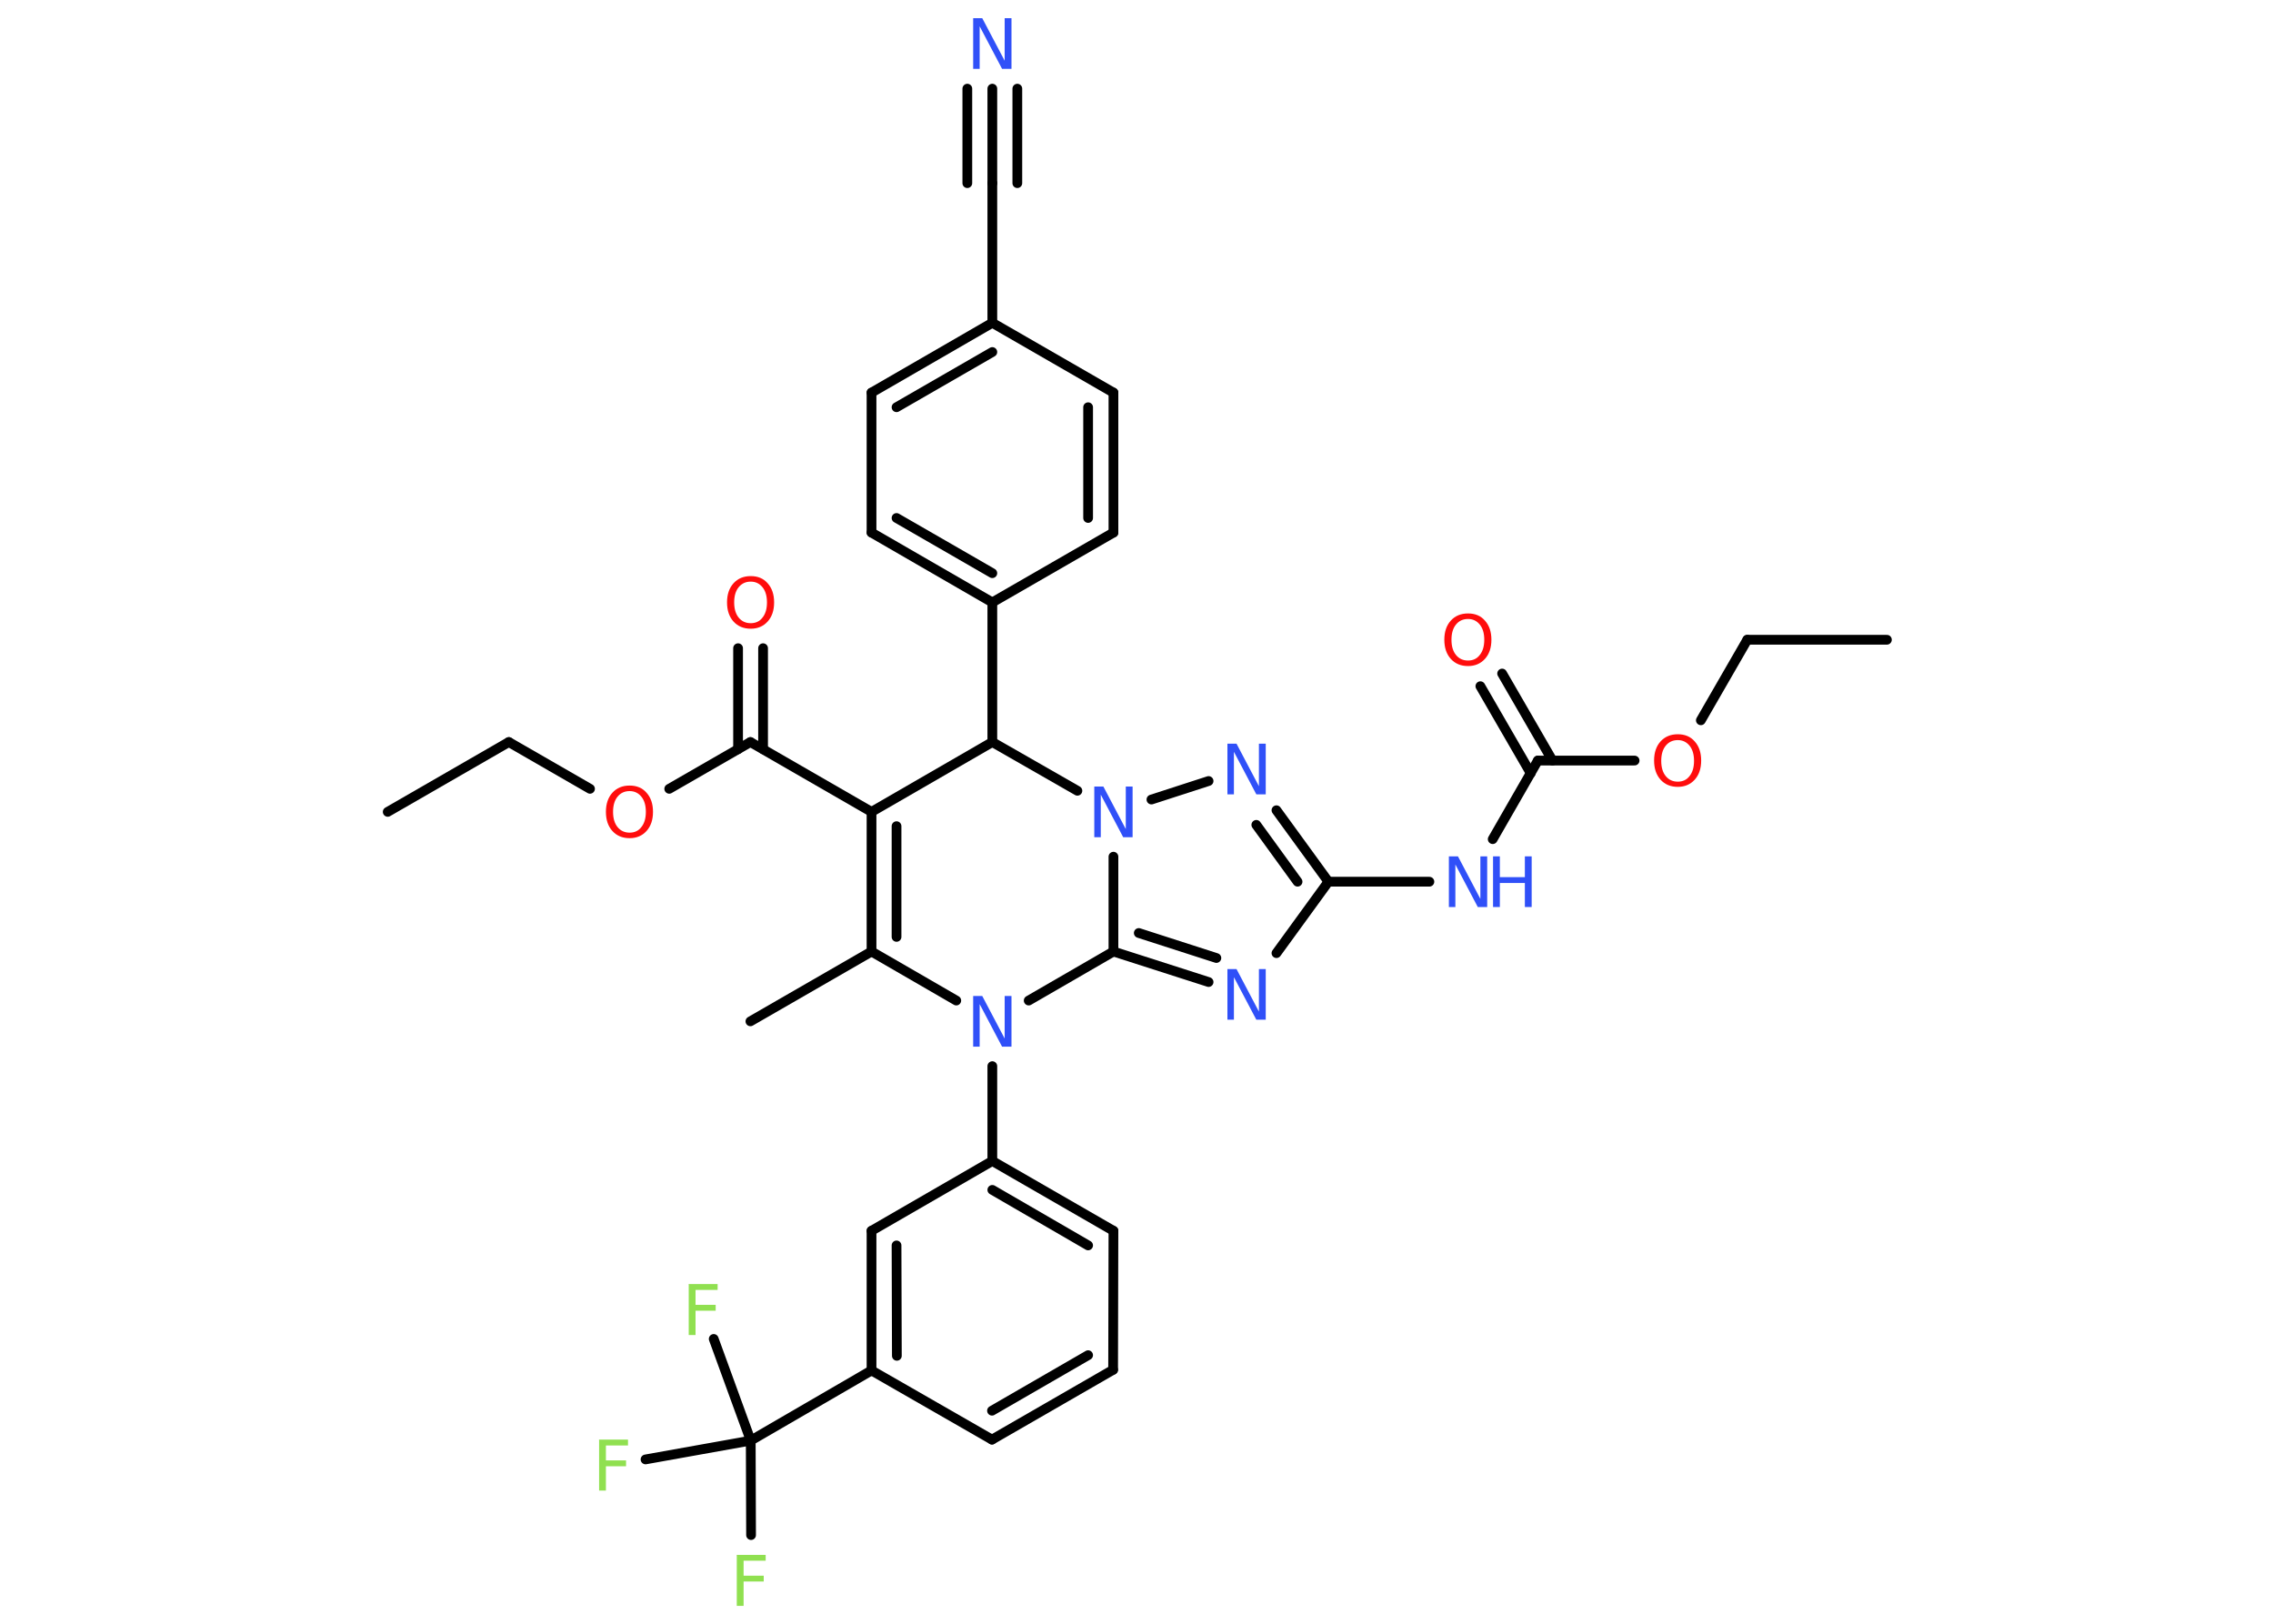 <?xml version='1.0' encoding='UTF-8'?>
<!DOCTYPE svg PUBLIC "-//W3C//DTD SVG 1.1//EN" "http://www.w3.org/Graphics/SVG/1.1/DTD/svg11.dtd">
<svg version='1.2' xmlns='http://www.w3.org/2000/svg' xmlns:xlink='http://www.w3.org/1999/xlink' width='70.0mm' height='50.0mm' viewBox='0 0 70.0 50.0'>
  <desc>Generated by the Chemistry Development Kit (http://github.com/cdk)</desc>
  <g stroke-linecap='round' stroke-linejoin='round' stroke='#000000' stroke-width='.3' fill='#3050F8'>
    <rect x='.0' y='.0' width='70.0' height='50.0' fill='#FFFFFF' stroke='none'/>
    <g id='mol1' class='mol'>
      <line id='mol1bnd1' class='bond' x1='58.11' y1='19.7' x2='53.81' y2='19.7'/>
      <line id='mol1bnd2' class='bond' x1='53.81' y1='19.7' x2='52.38' y2='22.18'/>
      <line id='mol1bnd3' class='bond' x1='50.34' y1='23.42' x2='47.36' y2='23.42'/>
      <g id='mol1bnd4' class='bond'>
        <line x1='47.14' y1='23.81' x2='45.59' y2='21.13'/>
        <line x1='47.81' y1='23.42' x2='46.26' y2='20.74'/>
      </g>
      <line id='mol1bnd5' class='bond' x1='47.36' y1='23.42' x2='45.97' y2='25.84'/>
      <line id='mol1bnd6' class='bond' x1='44.02' y1='27.15' x2='40.91' y2='27.15'/>
      <line id='mol1bnd7' class='bond' x1='40.91' y1='27.15' x2='39.31' y2='29.35'/>
      <g id='mol1bnd8' class='bond'>
        <line x1='34.29' y1='29.3' x2='37.22' y2='30.24'/>
        <line x1='35.07' y1='28.73' x2='37.46' y2='29.5'/>
      </g>
      <line id='mol1bnd9' class='bond' x1='34.29' y1='29.3' x2='34.29' y2='26.38'/>
      <line id='mol1bnd10' class='bond' x1='35.46' y1='24.62' x2='37.22' y2='24.05'/>
      <g id='mol1bnd11' class='bond'>
        <line x1='40.91' y1='27.15' x2='39.31' y2='24.95'/>
        <line x1='39.96' y1='27.15' x2='38.69' y2='25.4'/>
      </g>
      <line id='mol1bnd12' class='bond' x1='33.18' y1='24.35' x2='30.56' y2='22.85'/>
      <line id='mol1bnd13' class='bond' x1='30.56' y1='22.85' x2='30.56' y2='18.55'/>
      <g id='mol1bnd14' class='bond'>
        <line x1='26.84' y1='16.4' x2='30.56' y2='18.55'/>
        <line x1='27.61' y1='15.95' x2='30.56' y2='17.65'/>
      </g>
      <line id='mol1bnd15' class='bond' x1='26.84' y1='16.4' x2='26.84' y2='12.09'/>
      <g id='mol1bnd16' class='bond'>
        <line x1='30.56' y1='9.94' x2='26.84' y2='12.09'/>
        <line x1='30.56' y1='10.84' x2='27.61' y2='12.54'/>
      </g>
      <line id='mol1bnd17' class='bond' x1='30.56' y1='9.94' x2='30.56' y2='5.64'/>
      <g id='mol1bnd18' class='bond'>
        <line x1='30.56' y1='5.64' x2='30.56' y2='2.73'/>
        <line x1='29.79' y1='5.64' x2='29.79' y2='2.73'/>
        <line x1='31.33' y1='5.64' x2='31.33' y2='2.73'/>
      </g>
      <line id='mol1bnd19' class='bond' x1='30.56' y1='9.94' x2='34.29' y2='12.09'/>
      <g id='mol1bnd20' class='bond'>
        <line x1='34.29' y1='16.4' x2='34.29' y2='12.09'/>
        <line x1='33.51' y1='15.95' x2='33.51' y2='12.54'/>
      </g>
      <line id='mol1bnd21' class='bond' x1='30.56' y1='18.55' x2='34.29' y2='16.4'/>
      <line id='mol1bnd22' class='bond' x1='30.56' y1='22.85' x2='26.84' y2='25.0'/>
      <line id='mol1bnd23' class='bond' x1='26.84' y1='25.0' x2='23.11' y2='22.85'/>
      <g id='mol1bnd24' class='bond'>
        <line x1='22.73' y1='23.07' x2='22.73' y2='19.96'/>
        <line x1='23.5' y1='23.07' x2='23.5' y2='19.96'/>
      </g>
      <line id='mol1bnd25' class='bond' x1='23.11' y1='22.85' x2='20.61' y2='24.29'/>
      <line id='mol1bnd26' class='bond' x1='18.17' y1='24.29' x2='15.67' y2='22.85'/>
      <line id='mol1bnd27' class='bond' x1='15.67' y1='22.85' x2='11.94' y2='25.0'/>
      <g id='mol1bnd28' class='bond'>
        <line x1='26.84' y1='25.0' x2='26.84' y2='29.3'/>
        <line x1='27.61' y1='25.44' x2='27.61' y2='28.85'/>
      </g>
      <line id='mol1bnd29' class='bond' x1='26.84' y1='29.3' x2='23.11' y2='31.45'/>
      <line id='mol1bnd30' class='bond' x1='26.84' y1='29.3' x2='29.45' y2='30.81'/>
      <line id='mol1bnd31' class='bond' x1='34.29' y1='29.3' x2='31.68' y2='30.81'/>
      <line id='mol1bnd32' class='bond' x1='30.56' y1='32.83' x2='30.56' y2='35.75'/>
      <g id='mol1bnd33' class='bond'>
        <line x1='34.29' y1='37.9' x2='30.56' y2='35.75'/>
        <line x1='33.51' y1='38.35' x2='30.56' y2='36.64'/>
      </g>
      <line id='mol1bnd34' class='bond' x1='34.29' y1='37.9' x2='34.28' y2='42.18'/>
      <g id='mol1bnd35' class='bond'>
        <line x1='30.55' y1='44.33' x2='34.28' y2='42.18'/>
        <line x1='30.55' y1='43.44' x2='33.51' y2='41.73'/>
      </g>
      <line id='mol1bnd36' class='bond' x1='30.55' y1='44.33' x2='26.84' y2='42.2'/>
      <line id='mol1bnd37' class='bond' x1='26.84' y1='42.2' x2='23.12' y2='44.36'/>
      <line id='mol1bnd38' class='bond' x1='23.12' y1='44.36' x2='23.13' y2='47.27'/>
      <line id='mol1bnd39' class='bond' x1='23.12' y1='44.36' x2='21.98' y2='41.23'/>
      <line id='mol1bnd40' class='bond' x1='23.12' y1='44.36' x2='19.88' y2='44.94'/>
      <g id='mol1bnd41' class='bond'>
        <line x1='26.84' y1='37.9' x2='26.84' y2='42.2'/>
        <line x1='27.61' y1='38.35' x2='27.62' y2='41.75'/>
      </g>
      <line id='mol1bnd42' class='bond' x1='30.56' y1='35.75' x2='26.84' y2='37.9'/>
      <path id='mol1atm3' class='atom' d='M51.67 22.79q-.23 .0 -.37 .17q-.14 .17 -.14 .47q.0 .3 .14 .47q.14 .17 .37 .17q.23 .0 .36 -.17q.14 -.17 .14 -.47q.0 -.3 -.14 -.47q-.14 -.17 -.36 -.17zM51.67 22.61q.33 .0 .52 .22q.2 .22 .2 .59q.0 .37 -.2 .59q-.2 .22 -.52 .22q-.33 .0 -.53 -.22q-.2 -.22 -.2 -.59q.0 -.37 .2 -.59q.2 -.22 .53 -.22z' stroke='none' fill='#FF0D0D'/>
      <path id='mol1atm5' class='atom' d='M45.21 19.06q-.23 .0 -.37 .17q-.14 .17 -.14 .47q.0 .3 .14 .47q.14 .17 .37 .17q.23 .0 .36 -.17q.14 -.17 .14 -.47q.0 -.3 -.14 -.47q-.14 -.17 -.36 -.17zM45.21 18.89q.33 .0 .52 .22q.2 .22 .2 .59q.0 .37 -.2 .59q-.2 .22 -.52 .22q-.33 .0 -.53 -.22q-.2 -.22 -.2 -.59q.0 -.37 .2 -.59q.2 -.22 .53 -.22z' stroke='none' fill='#FF0D0D'/>
      <g id='mol1atm6' class='atom'>
        <path d='M44.62 26.37h.28l.69 1.31v-1.31h.21v1.56h-.29l-.69 -1.31v1.31h-.2v-1.56z' stroke='none'/>
        <path d='M45.98 26.37h.21v.64h.77v-.64h.21v1.56h-.21v-.74h-.77v.74h-.21v-1.56z' stroke='none'/>
      </g>
      <path id='mol1atm8' class='atom' d='M37.8 29.84h.28l.69 1.31v-1.31h.21v1.56h-.29l-.69 -1.31v1.31h-.2v-1.56z' stroke='none'/>
      <path id='mol1atm10' class='atom' d='M33.7 24.22h.28l.69 1.31v-1.31h.21v1.56h-.29l-.69 -1.31v1.31h-.2v-1.56z' stroke='none'/>
      <path id='mol1atm11' class='atom' d='M37.8 22.9h.28l.69 1.31v-1.31h.21v1.56h-.29l-.69 -1.31v1.31h-.2v-1.56z' stroke='none'/>
      <path id='mol1atm18' class='atom' d='M29.97 .56h.28l.69 1.31v-1.31h.21v1.56h-.29l-.69 -1.31v1.31h-.2v-1.56z' stroke='none'/>
      <path id='mol1atm23' class='atom' d='M23.12 17.91q-.23 .0 -.37 .17q-.14 .17 -.14 .47q.0 .3 .14 .47q.14 .17 .37 .17q.23 .0 .36 -.17q.14 -.17 .14 -.47q.0 -.3 -.14 -.47q-.14 -.17 -.36 -.17zM23.12 17.74q.33 .0 .52 .22q.2 .22 .2 .59q.0 .37 -.2 .59q-.2 .22 -.52 .22q-.33 .0 -.53 -.22q-.2 -.22 -.2 -.59q.0 -.37 .2 -.59q.2 -.22 .53 -.22z' stroke='none' fill='#FF0D0D'/>
      <path id='mol1atm24' class='atom' d='M19.39 24.36q-.23 .0 -.37 .17q-.14 .17 -.14 .47q.0 .3 .14 .47q.14 .17 .37 .17q.23 .0 .36 -.17q.14 -.17 .14 -.47q.0 -.3 -.14 -.47q-.14 -.17 -.36 -.17zM19.39 24.19q.33 .0 .52 .22q.2 .22 .2 .59q.0 .37 -.2 .59q-.2 .22 -.52 .22q-.33 .0 -.53 -.22q-.2 -.22 -.2 -.59q.0 -.37 .2 -.59q.2 -.22 .53 -.22z' stroke='none' fill='#FF0D0D'/>
      <path id='mol1atm29' class='atom' d='M29.97 30.67h.28l.69 1.31v-1.31h.21v1.56h-.29l-.69 -1.31v1.31h-.2v-1.56z' stroke='none'/>
      <path id='mol1atm36' class='atom' d='M22.68 47.88h.9v.18h-.68v.46h.62v.18h-.62v.75h-.21v-1.56z' stroke='none' fill='#90E050'/>
      <path id='mol1atm37' class='atom' d='M21.2 39.54h.9v.18h-.68v.46h.62v.18h-.62v.75h-.21v-1.56z' stroke='none' fill='#90E050'/>
      <path id='mol1atm38' class='atom' d='M18.44 44.33h.9v.18h-.68v.46h.62v.18h-.62v.75h-.21v-1.56z' stroke='none' fill='#90E050'/>
    </g>
  </g>
</svg>

